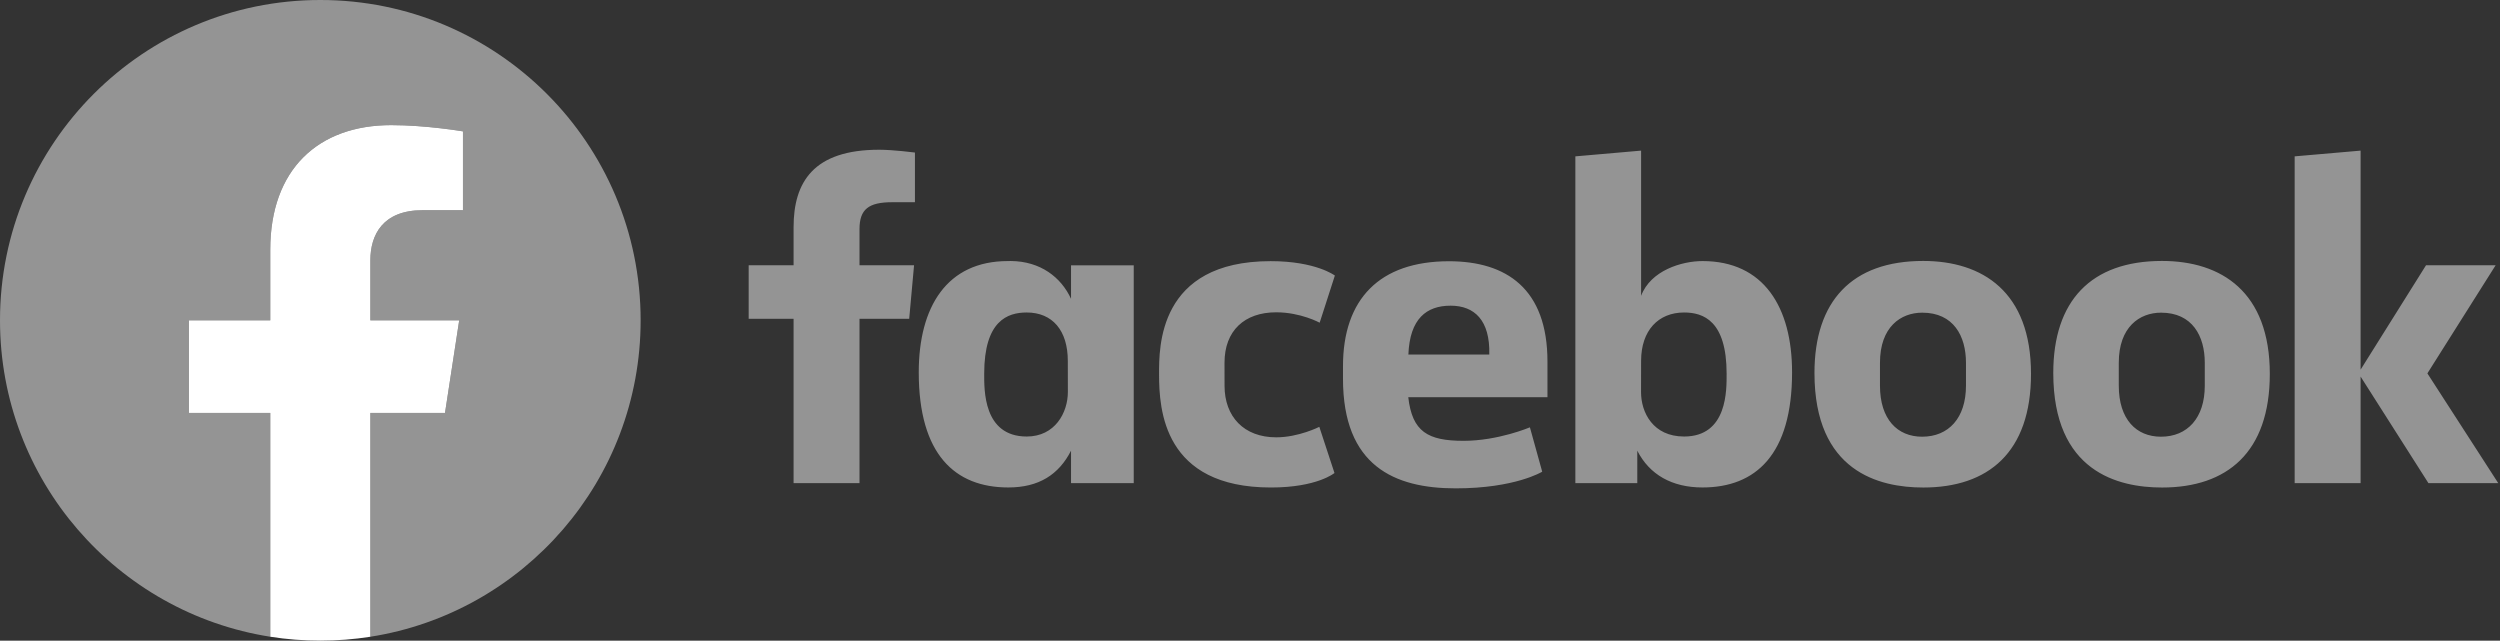 <svg width="1319" height="338" viewBox="0 0 1319 338" fill="none" xmlns="http://www.w3.org/2000/svg">
<rect x="0" y="0" width="1319" height="338" fill="#333333" stroke="none"/>
<path d="M453.477 254.903H418.694V168.195H395V139.965H418.694V119.877C418.694 96.072 429.173 79 463.862 79C471.198 79 482.716 80.479 482.716 80.479V106.692H470.618C458.292 106.692 453.479 110.442 453.479 120.808V139.965H482.255L479.692 168.195H453.478L453.477 254.903ZM533.286 137.709C532.779 137.709 532.258 137.727 531.742 137.74C499.49 137.74 484.733 162 484.733 196.438C484.733 239.821 503.874 257.184 531.994 257.184C548.082 257.184 558.652 250.413 565.077 237.776V254.915H598.16V139.977H565.077V157.653C559.831 146.28 548.966 137.843 533.286 137.709V137.709ZM541.698 164.868C555.244 164.868 563.375 174.317 563.375 190.389L563.406 206.804C563.406 217.636 556.691 230.309 541.698 230.309C518.649 230.309 519.265 205.421 519.265 197.132C519.265 169.248 531.545 164.868 541.698 164.868V164.868ZM611.521 197.452C611.521 183.485 610.852 137.783 670.394 137.783C694.296 137.783 704.276 145.383 704.276 145.383L696.254 170.263C696.254 170.263 686.287 164.774 673.299 164.774C656.665 164.774 646.05 174.418 646.05 191.385L646.069 203.551C646.069 219.854 656.31 230.737 673.334 230.737C685.166 230.737 696.071 225.197 696.071 225.197L704.072 249.557C704.072 249.557 694.946 257.205 670.562 257.205C613.868 257.205 611.522 216.202 611.522 197.452H611.521ZM898.254 137.74C930.507 137.74 945.496 162 945.496 196.438C945.496 239.821 926.354 257.184 898.235 257.184C882.146 257.184 870.254 250.414 863.829 237.776V254.915L831.162 254.902V82.495L865.846 79.47V156.095C870.852 142.69 887.303 137.74 898.255 137.74H898.254ZM888.53 164.868C874.984 164.868 865.846 174.317 865.846 190.389L865.814 206.804C865.793 217.636 872.142 230.309 888.53 230.309C911.58 230.309 910.964 205.421 910.964 197.132C910.964 169.248 898.684 164.868 888.53 164.868ZM764.455 137.835C727.874 137.835 708.561 157.78 708.561 193.224V199.81C708.561 245.813 735.682 257.657 768.015 257.657C799.443 257.657 813.669 248.866 813.669 248.866L807.179 225.457C807.179 225.457 790.445 232.577 772.174 232.577C753.232 232.577 745.086 227.749 742.998 209.546H816.442V190.766C816.442 152.318 794.767 137.834 764.454 137.834L764.455 137.835ZM765.337 161.276C777.999 161.276 786.205 169.041 785.754 187.049H743.062C743.802 168.095 752.651 161.277 765.337 161.277V161.276ZM1014.65 137.677C977.088 137.677 957.311 158.847 957.311 196.785C957.311 248.837 991.402 257.216 1014.72 257.216C1048.85 257.216 1071.56 238.84 1071.56 197.257C1071.56 153.977 1046.02 137.677 1014.65 137.677V137.677ZM1014.18 164.962C1030.7 164.962 1037.25 177.325 1037.25 191.398V203.496C1037.25 220.544 1028.09 230.404 1014.12 230.404C1001.06 230.404 991.874 221.181 991.874 203.496V191.398C991.874 172.537 1002.8 164.962 1014.18 164.962V164.962ZM1140.65 137.677C1103.09 137.677 1083.31 158.847 1083.31 196.785C1083.31 248.837 1117.4 257.216 1140.72 257.216C1174.85 257.216 1197.55 238.84 1197.55 197.257C1197.55 153.977 1172.02 137.677 1140.65 137.677V137.677ZM1140.18 164.962C1156.7 164.962 1163.24 177.325 1163.24 191.398V203.496C1163.24 220.544 1154.08 230.404 1140.12 230.404C1127.05 230.404 1117.87 221.181 1117.87 203.496V191.398C1117.87 172.537 1128.8 164.962 1140.18 164.962V164.962ZM1210.66 254.903V82.495L1245.45 79.471V195.03L1279.96 139.966H1316.69L1280.69 196.996L1318.08 254.903H1281.24L1245.45 198.675V254.903H1210.66Z" fill="#949494"/>
<path d="M338 169C338 75.664 262.336 0 169 0C75.664 0 0 75.664 0 169C0 253.353 61.801 323.269 142.594 335.947V217.852H99.684V169H142.594V131.767C142.594 89.412 167.824 66.016 206.428 66.016C224.918 66.016 244.258 69.317 244.258 69.317V110.906H222.947C201.953 110.906 195.406 123.934 195.406 137.299V169H242.277L234.785 217.852H195.406V335.947C276.199 323.269 338 253.353 338 169" fill="#949494"/>
<path d="M234.785 217.852L242.277 169H195.406V137.298C195.406 123.934 201.953 110.906 222.947 110.906H244.258V69.316C244.258 69.316 224.918 66.016 206.427 66.016C167.824 66.016 142.594 89.411 142.594 131.767V169H99.684V217.852H142.594V335.947C151.329 337.316 160.158 338.002 169 338C177.983 338 186.802 337.297 195.406 335.947V217.852H234.785Z" fill="white"/>
</svg>

